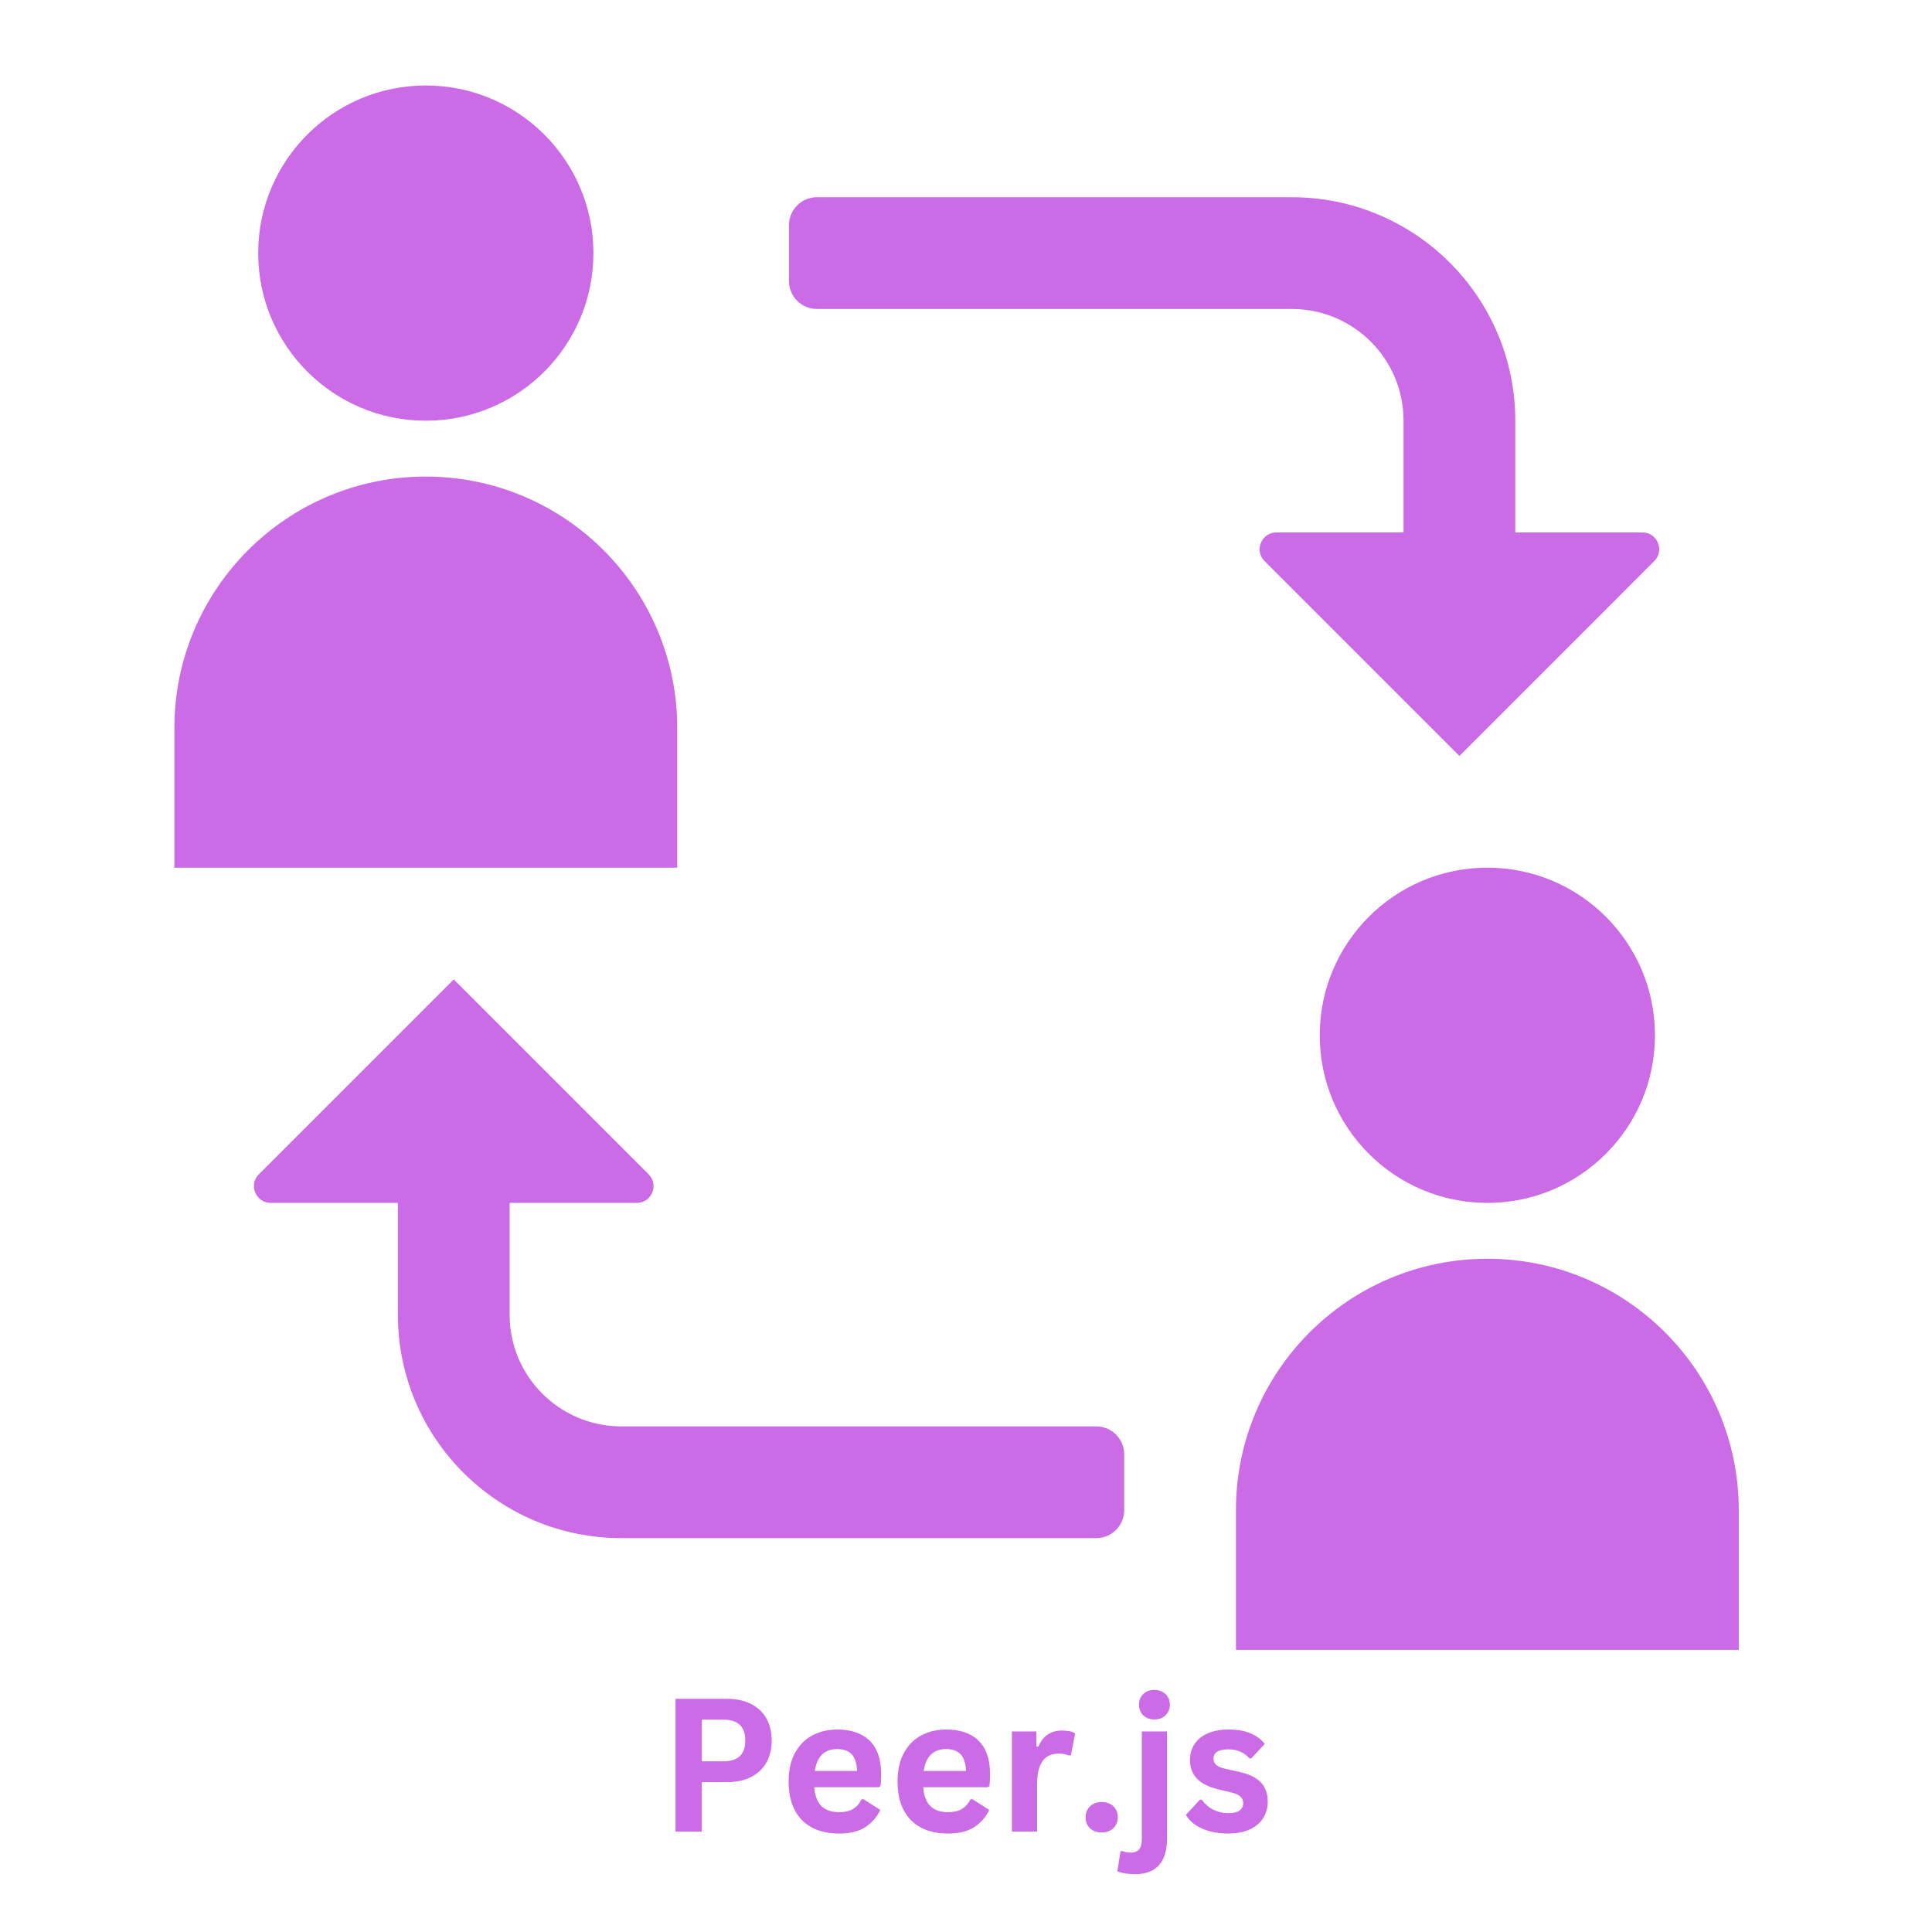 <svg xmlns="http://www.w3.org/2000/svg" xmlns:xlink="http://www.w3.org/1999/xlink" width="1080" zoomAndPan="magnify" viewBox="0 0 810 810" height="1080" preserveAspectRatio="xMidYMid meet" version="1.0"><defs><g/><clipPath id="59bcdc51d0"><path d="M 108 35.84 L 249 35.84 L 249 177 L 108 177 Z M 108 35.84 " clip-rule="nonzero"/></clipPath><clipPath id="353215589b"><path d="M 73.113 199 L 284 199 L 284 364 L 73.113 364 Z M 73.113 199 " clip-rule="nonzero"/></clipPath></defs><rect x="-81" width="972" fill="#ffffff" y="-81" height="972" fill-opacity="1"/><rect x="-81" width="972" fill="#ffffff" y="-81" height="972" fill-opacity="1"/><path fill="#cb6ce6" d="M 693.574 235.227 L 611.871 316.93 L 530.168 235.227 C 525.738 230.801 528.879 223.234 535.133 223.234 L 588.445 223.234 L 588.445 176.387 C 588.445 150.5 567.48 129.539 541.598 129.539 L 342.492 129.539 C 336.027 129.539 330.781 124.289 330.781 117.824 L 330.781 94.402 C 330.781 87.938 336.027 82.688 342.492 82.688 L 541.598 82.688 C 593.34 82.688 635.293 124.641 635.293 176.387 L 635.293 223.234 L 688.605 223.234 C 694.859 223.234 698 230.801 693.574 235.227 Z M 693.574 235.227 " fill-opacity="1" fill-rule="nonzero"/><path fill="#cb6ce6" d="M 459.613 598.02 C 466.078 598.02 471.324 603.266 471.324 609.73 L 471.324 633.156 C 471.324 639.621 466.078 644.867 459.613 644.867 L 260.508 644.867 C 208.766 644.867 166.812 602.914 166.812 551.172 L 166.812 504.324 L 113.5 504.324 C 107.242 504.324 104.105 496.758 108.531 492.328 L 190.234 410.625 L 271.938 492.328 C 276.367 496.758 273.227 504.324 266.973 504.324 L 213.66 504.324 L 213.66 551.172 C 213.66 577.055 234.625 598.02 260.508 598.02 Z M 459.613 598.02 " fill-opacity="1" fill-rule="nonzero"/><g clip-path="url(#59bcdc51d0)"><path fill="#cb6ce6" d="M 248.797 106.113 C 248.797 144.926 217.336 176.387 178.523 176.387 C 139.711 176.387 108.25 144.926 108.25 106.113 C 108.25 67.301 139.711 35.84 178.523 35.84 C 217.336 35.84 248.797 67.301 248.797 106.113 Z M 248.797 106.113 " fill-opacity="1" fill-rule="nonzero"/></g><g clip-path="url(#353215589b)"><path fill="#cb6ce6" d="M 283.934 363.777 L 73.113 363.777 L 73.113 305.219 C 73.113 247.008 120.316 199.809 178.523 199.809 C 236.734 199.809 283.934 247.008 283.934 305.219 Z M 283.934 363.777 " fill-opacity="1" fill-rule="nonzero"/></g><path fill="#cb6ce6" d="M 693.855 434.051 C 693.855 472.863 662.395 504.324 623.582 504.324 C 584.77 504.324 553.309 472.863 553.309 434.051 C 553.309 395.238 584.77 363.777 623.582 363.777 C 662.395 363.777 693.855 395.238 693.855 434.051 Z M 693.855 434.051 " fill-opacity="1" fill-rule="nonzero"/><path fill="#cb6ce6" d="M 728.988 691.715 L 518.172 691.715 L 518.172 633.156 C 518.172 574.945 565.371 527.746 623.582 527.746 C 681.789 527.746 728.988 574.945 728.988 633.156 Z M 728.988 691.715 " fill-opacity="1" fill-rule="nonzero"/><g fill="#cb6ce6" fill-opacity="1"><g transform="translate(275.981, 767.926)"><g><path d="M 28.75 -55.688 C 32.738 -55.688 36.148 -54.953 38.984 -53.484 C 41.816 -52.023 43.953 -49.984 45.391 -47.359 C 46.836 -44.734 47.562 -41.68 47.562 -38.203 C 47.562 -34.723 46.836 -31.676 45.391 -29.062 C 43.953 -26.445 41.816 -24.406 38.984 -22.938 C 36.148 -21.477 32.738 -20.75 28.75 -20.75 L 18.25 -20.75 L 18.25 0 L 7.234 0 L 7.234 -55.688 Z M 27.312 -29.484 C 33.426 -29.484 36.484 -32.391 36.484 -38.203 C 36.484 -44.035 33.426 -46.953 27.312 -46.953 L 18.25 -46.953 L 18.25 -29.484 Z M 27.312 -29.484 "/></g></g><g transform="translate(326.864, 767.926)"><g><path d="M 41.516 -18.625 L 14.516 -18.625 C 14.816 -14.969 15.852 -12.305 17.625 -10.641 C 19.406 -8.984 21.832 -8.156 24.906 -8.156 C 27.32 -8.156 29.273 -8.602 30.766 -9.5 C 32.266 -10.406 33.473 -11.77 34.391 -13.594 L 35.188 -13.594 L 42.203 -9.109 C 40.828 -6.16 38.754 -3.77 35.984 -1.938 C 33.223 -0.113 29.531 0.797 24.906 0.797 C 20.562 0.797 16.805 -0.023 13.641 -1.672 C 10.484 -3.328 8.047 -5.785 6.328 -9.047 C 4.617 -12.305 3.766 -16.285 3.766 -20.984 C 3.766 -25.754 4.664 -29.773 6.469 -33.047 C 8.27 -36.328 10.707 -38.773 13.781 -40.391 C 16.852 -42.004 20.305 -42.812 24.141 -42.812 C 30.086 -42.812 34.641 -41.234 37.797 -38.078 C 40.961 -34.93 42.547 -30.312 42.547 -24.219 C 42.547 -22.008 42.469 -20.297 42.312 -19.078 Z M 32.453 -25.438 C 32.348 -28.633 31.602 -30.961 30.219 -32.422 C 28.832 -33.891 26.805 -34.625 24.141 -34.625 C 18.816 -34.625 15.68 -31.562 14.734 -25.438 Z M 32.453 -25.438 "/></g></g><g transform="translate(372.529, 767.926)"><g><path d="M 41.516 -18.625 L 14.516 -18.625 C 14.816 -14.969 15.852 -12.305 17.625 -10.641 C 19.406 -8.984 21.832 -8.156 24.906 -8.156 C 27.32 -8.156 29.273 -8.602 30.766 -9.5 C 32.266 -10.406 33.473 -11.77 34.391 -13.594 L 35.188 -13.594 L 42.203 -9.109 C 40.828 -6.16 38.754 -3.77 35.984 -1.938 C 33.223 -0.113 29.531 0.797 24.906 0.797 C 20.562 0.797 16.805 -0.023 13.641 -1.672 C 10.484 -3.328 8.047 -5.785 6.328 -9.047 C 4.617 -12.305 3.766 -16.285 3.766 -20.984 C 3.766 -25.754 4.664 -29.773 6.469 -33.047 C 8.27 -36.328 10.707 -38.773 13.781 -40.391 C 16.852 -42.004 20.305 -42.812 24.141 -42.812 C 30.086 -42.812 34.641 -41.234 37.797 -38.078 C 40.961 -34.93 42.547 -30.312 42.547 -24.219 C 42.547 -22.008 42.469 -20.297 42.312 -19.078 Z M 32.453 -25.438 C 32.348 -28.633 31.602 -30.961 30.219 -32.422 C 28.832 -33.891 26.805 -34.625 24.141 -34.625 C 18.816 -34.625 15.68 -31.562 14.734 -25.438 Z M 32.453 -25.438 "/></g></g><g transform="translate(418.194, 767.926)"><g><path d="M 6.062 0 L 6.062 -42.016 L 16.297 -42.016 L 16.297 -35.766 L 17.094 -35.609 C 18.113 -37.941 19.445 -39.656 21.094 -40.75 C 22.75 -41.844 24.758 -42.391 27.125 -42.391 C 29.508 -42.391 31.32 -41.984 32.562 -41.172 L 30.781 -32.062 L 29.969 -31.922 C 29.289 -32.191 28.633 -32.391 28 -32.516 C 27.363 -32.648 26.586 -32.719 25.672 -32.719 C 22.723 -32.719 20.473 -31.68 18.922 -29.609 C 17.379 -27.547 16.609 -24.227 16.609 -19.656 L 16.609 0 Z M 6.062 0 "/></g></g><g transform="translate(451.138, 767.926)"><g><path d="M 10.734 0.344 C 9.391 0.344 8.203 0.07 7.172 -0.469 C 6.148 -1.02 5.363 -1.773 4.812 -2.734 C 4.27 -3.703 4 -4.797 4 -6.016 C 4 -7.234 4.27 -8.32 4.812 -9.281 C 5.363 -10.25 6.148 -11.016 7.172 -11.578 C 8.203 -12.141 9.391 -12.422 10.734 -12.422 C 12.109 -12.422 13.305 -12.145 14.328 -11.594 C 15.359 -11.051 16.145 -10.297 16.688 -9.328 C 17.238 -8.367 17.516 -7.281 17.516 -6.062 C 17.516 -4.207 16.898 -2.676 15.672 -1.469 C 14.441 -0.258 12.797 0.344 10.734 0.344 Z M 10.734 0.344 "/></g></g><g transform="translate(472.657, 767.926)"><g><path d="M 11.312 -47.031 C 9.406 -47.031 7.852 -47.609 6.656 -48.766 C 5.469 -49.922 4.875 -51.414 4.875 -53.25 C 4.875 -55.051 5.469 -56.531 6.656 -57.688 C 7.852 -58.844 9.406 -59.422 11.312 -59.422 C 12.582 -59.422 13.711 -59.148 14.703 -58.609 C 15.691 -58.078 16.457 -57.348 17 -56.422 C 17.551 -55.492 17.828 -54.438 17.828 -53.25 C 17.828 -52.051 17.551 -50.984 17 -50.047 C 16.457 -49.109 15.691 -48.367 14.703 -47.828 C 13.711 -47.297 12.582 -47.031 11.312 -47.031 Z M 3.281 17.828 C 0.176 17.828 -2.312 17.422 -4.188 16.609 L -2.891 8.297 L -2.172 8.078 C -1.148 8.555 0.039 8.797 1.406 8.797 C 4.508 8.797 6.062 6.969 6.062 3.312 L 6.062 -42.016 L 16.609 -42.016 L 16.609 3.016 C 16.609 7.91 15.477 11.602 13.219 14.094 C 10.957 16.582 7.645 17.828 3.281 17.828 Z M 3.281 17.828 "/></g></g><g transform="translate(495.28, 767.926)"><g><path d="M 19.656 0.797 C 16.781 0.797 14.148 0.461 11.766 -0.203 C 9.379 -0.879 7.344 -1.805 5.656 -2.984 C 3.969 -4.172 2.719 -5.523 1.906 -7.047 L 7.766 -13.375 L 8.562 -13.375 C 9.969 -11.488 11.617 -10.078 13.516 -9.141 C 15.422 -8.203 17.492 -7.734 19.734 -7.734 C 21.785 -7.734 23.332 -8.098 24.375 -8.828 C 25.414 -9.566 25.938 -10.625 25.938 -12 C 25.938 -13.062 25.562 -13.953 24.812 -14.672 C 24.062 -15.398 22.848 -15.969 21.172 -16.375 L 15.609 -17.703 C 11.453 -18.703 8.414 -20.223 6.5 -22.266 C 4.582 -24.305 3.625 -26.898 3.625 -30.047 C 3.625 -32.66 4.289 -34.93 5.625 -36.859 C 6.957 -38.797 8.832 -40.27 11.25 -41.281 C 13.676 -42.301 16.504 -42.812 19.734 -42.812 C 23.516 -42.812 26.648 -42.266 29.141 -41.172 C 31.629 -40.078 33.57 -38.617 34.969 -36.797 L 29.328 -30.703 L 28.562 -30.703 C 27.395 -32.016 26.082 -32.973 24.625 -33.578 C 23.164 -34.191 21.535 -34.5 19.734 -34.5 C 15.566 -34.5 13.484 -33.207 13.484 -30.625 C 13.484 -29.531 13.867 -28.641 14.641 -27.953 C 15.422 -27.266 16.785 -26.707 18.734 -26.281 L 23.922 -25.141 C 28.18 -24.223 31.297 -22.754 33.266 -20.734 C 35.234 -18.711 36.219 -16.004 36.219 -12.609 C 36.219 -9.941 35.555 -7.594 34.234 -5.562 C 32.922 -3.531 31.02 -1.961 28.531 -0.859 C 26.039 0.242 23.082 0.797 19.656 0.797 Z M 19.656 0.797 "/></g></g></g></svg>